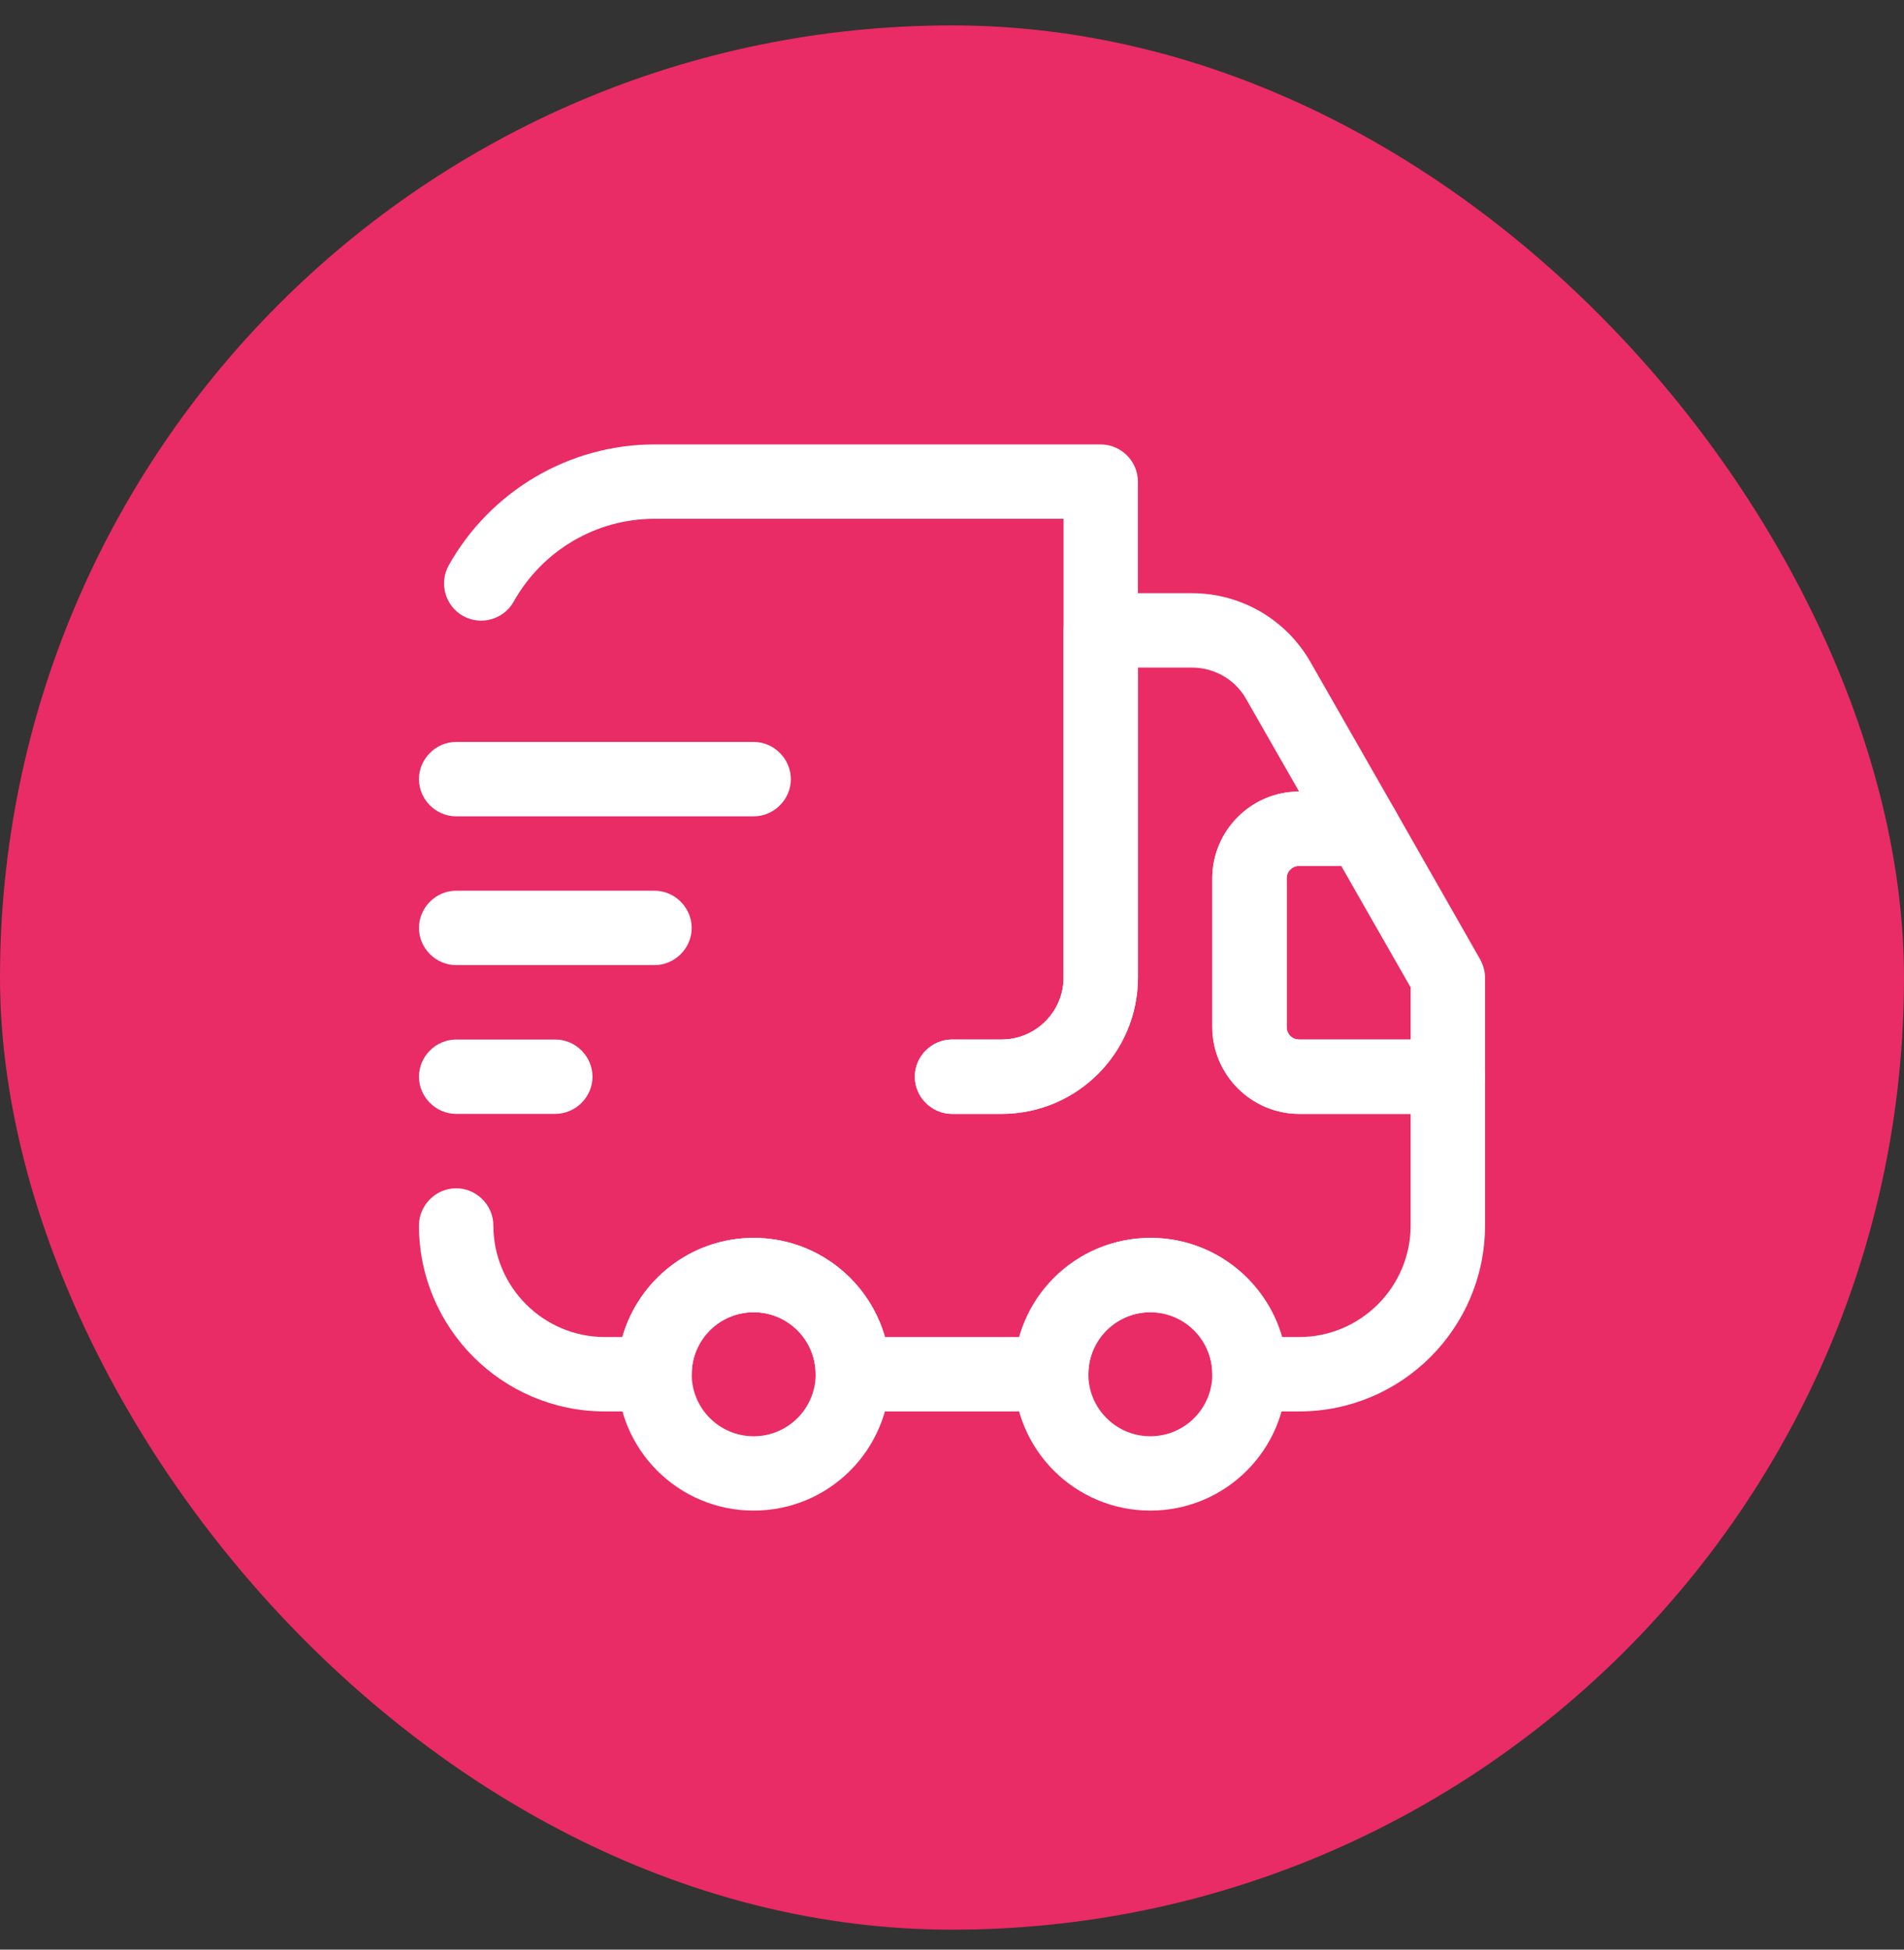 <svg width="42" height="43" viewBox="0 0 42 43" fill="none" xmlns="http://www.w3.org/2000/svg">
<rect x="0" y="0" width="42" height="43" fill="#333333" stroke="none"/>
<rect y="0.56" width="42" height="42" rx="21" fill="#E92B66"/>
<path d="M22.094 24.567H21C20.551 24.567 20.18 24.195 20.18 23.747C20.18 23.299 20.551 22.927 21 22.927H22.094C22.848 22.927 23.461 22.314 23.461 21.56V11.442H14.437C13.147 11.442 11.965 12.142 11.331 13.269C11.112 13.663 10.609 13.805 10.216 13.586C9.822 13.367 9.679 12.864 9.898 12.47C10.817 10.83 12.556 9.802 14.437 9.802H24.281C24.73 9.802 25.101 10.174 25.101 10.622V21.56C25.101 23.222 23.756 24.567 22.094 24.567Z" fill="white"/>
<path d="M28.656 31.13H27.562C27.114 31.13 26.742 30.758 26.742 30.31C26.742 29.555 26.13 28.942 25.375 28.942C24.62 28.942 24.008 29.555 24.008 30.31C24.008 30.758 23.636 31.13 23.187 31.13H18.812C18.364 31.13 17.992 30.758 17.992 30.31C17.992 29.555 17.38 28.942 16.625 28.942C15.87 28.942 15.258 29.555 15.258 30.31C15.258 30.758 14.886 31.13 14.437 31.13H13.344C11.08 31.13 9.242 29.292 9.242 27.028C9.242 26.58 9.614 26.208 10.062 26.208C10.511 26.208 10.883 26.58 10.883 27.028C10.883 28.385 11.987 29.489 13.344 29.489H13.726C14.087 28.231 15.247 27.302 16.625 27.302C18.003 27.302 19.163 28.231 19.523 29.489H22.487C22.848 28.231 24.008 27.302 25.386 27.302C26.764 27.302 27.923 28.231 28.284 29.489H28.656C30.012 29.489 31.117 28.385 31.117 27.028V24.567H28.656C27.606 24.567 26.742 23.703 26.742 22.653V19.372C26.742 18.322 27.595 17.458 28.656 17.458L27.486 15.413C27.245 14.986 26.786 14.724 26.294 14.724H25.102V21.56C25.102 23.222 23.756 24.567 22.094 24.567H21C20.552 24.567 20.18 24.195 20.18 23.747C20.18 23.299 20.552 22.927 21 22.927H22.094C22.848 22.927 23.461 22.314 23.461 21.56V13.903C23.461 13.455 23.833 13.083 24.281 13.083H26.294C27.377 13.083 28.372 13.663 28.908 14.603L30.778 17.874C30.92 18.125 30.92 18.442 30.778 18.694C30.636 18.945 30.362 19.099 30.067 19.099H28.656C28.503 19.099 28.383 19.219 28.383 19.372V22.653C28.383 22.806 28.503 22.927 28.656 22.927H31.937C32.386 22.927 32.758 23.299 32.758 23.747V27.028C32.758 29.292 30.92 31.13 28.656 31.13Z" fill="white"/>
<path d="M16.625 33.317C14.963 33.317 13.617 31.972 13.617 30.31C13.617 28.647 14.963 27.302 16.625 27.302C18.288 27.302 19.633 28.647 19.633 30.31C19.633 31.972 18.288 33.317 16.625 33.317ZM16.625 28.942C15.87 28.942 15.258 29.555 15.258 30.31C15.258 31.064 15.87 31.677 16.625 31.677C17.38 31.677 17.992 31.064 17.992 30.31C17.992 29.555 17.38 28.942 16.625 28.942Z" fill="white"/>
<path d="M25.375 33.317C23.712 33.317 22.367 31.972 22.367 30.31C22.367 28.647 23.712 27.302 25.375 27.302C27.037 27.302 28.383 28.647 28.383 30.31C28.383 31.972 27.037 33.317 25.375 33.317ZM25.375 28.942C24.62 28.942 24.008 29.555 24.008 30.31C24.008 31.064 24.62 31.677 25.375 31.677C26.13 31.677 26.742 31.064 26.742 30.31C26.742 29.555 26.13 28.942 25.375 28.942Z" fill="white"/>
<path d="M31.938 24.567H28.656C27.606 24.567 26.742 23.703 26.742 22.653V19.372C26.742 18.322 27.606 17.458 28.656 17.458H30.067C30.363 17.458 30.636 17.611 30.778 17.874L32.648 21.155C32.714 21.275 32.758 21.417 32.758 21.56V23.747C32.758 24.195 32.386 24.567 31.938 24.567ZM28.656 19.099C28.503 19.099 28.383 19.219 28.383 19.372V22.653C28.383 22.806 28.503 22.927 28.656 22.927H31.117V21.778L29.586 19.099H28.656Z" fill="white"/>
<path d="M16.625 18.005H10.062C9.614 18.005 9.242 17.633 9.242 17.185C9.242 16.736 9.614 16.364 10.062 16.364H16.625C17.073 16.364 17.445 16.736 17.445 17.185C17.445 17.633 17.073 18.005 16.625 18.005Z" fill="white"/>
<path d="M14.437 21.286H10.062C9.614 21.286 9.242 20.914 9.242 20.466C9.242 20.017 9.614 19.645 10.062 19.645H14.437C14.886 19.645 15.258 20.017 15.258 20.466C15.258 20.914 14.886 21.286 14.437 21.286Z" fill="white"/>
<path d="M12.25 24.567H10.062C9.614 24.567 9.242 24.195 9.242 23.747C9.242 23.299 9.614 22.927 10.062 22.927H12.25C12.698 22.927 13.07 23.299 13.07 23.747C13.07 24.195 12.698 24.567 12.25 24.567Z" fill="white"/>
</svg>
